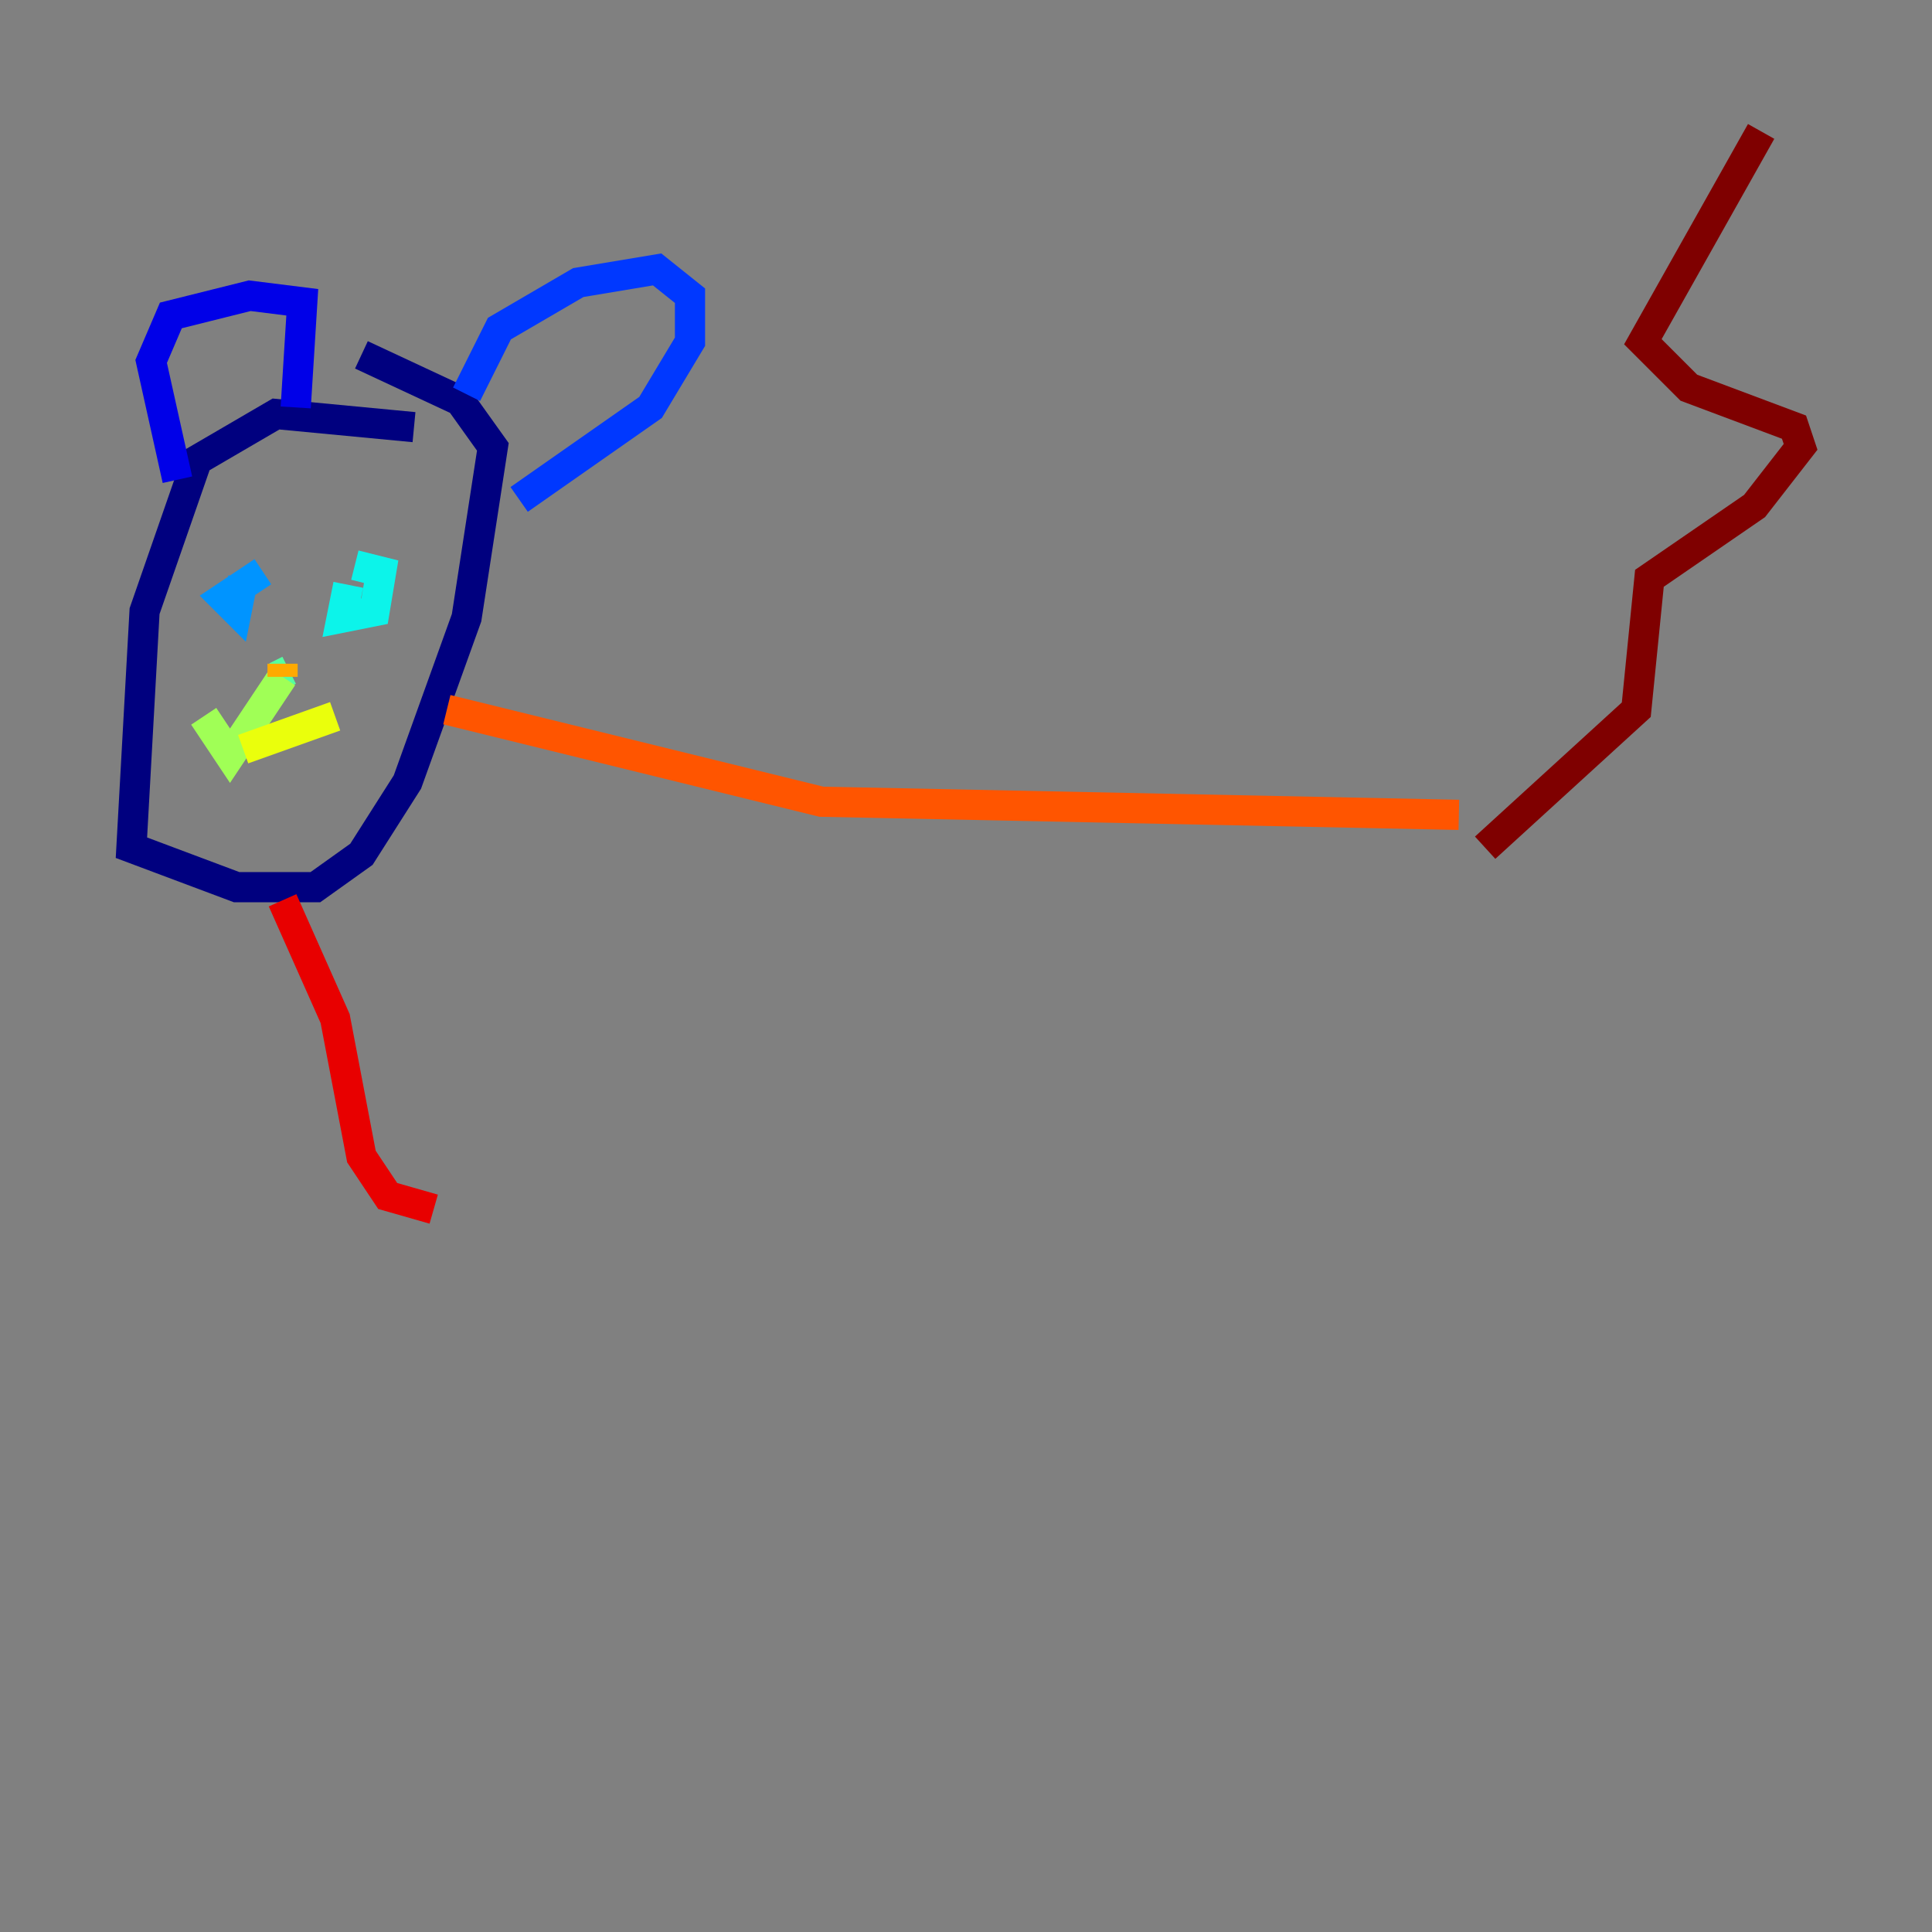<?xml version="1.0" encoding="utf-8" ?>
<svg baseProfile="tiny" height="128" version="1.2" viewBox="0,0,128,128" width="128" xmlns="http://www.w3.org/2000/svg" xmlns:ev="http://www.w3.org/2001/xml-events" xmlns:xlink="http://www.w3.org/1999/xlink"><rect x="0" y="0" width="128" height="128" fill="#808080" stroke="none"/><defs /><polyline fill="none" points="27.429,28.299 18.286,27.429 13.061,30.476 9.578,40.49 8.707,56.163 15.674,58.776 20.898,58.776 23.946,56.599 26.993,51.809 30.912,40.925 32.653,29.605 30.476,26.558 23.946,23.51" stroke="#00007f" stroke-width="2" /><polyline fill="none" points="11.755,31.782 10.014,23.946 11.32,20.898 16.544,19.592 20.027,20.027 19.592,26.993" stroke="#0000e8" stroke-width="2" /><polyline fill="none" points="30.912,26.122 33.088,21.769 38.313,18.721 43.537,17.85 45.714,19.592 45.714,22.64 43.102,26.993 34.395,33.088" stroke="#0038ff" stroke-width="2" /><polyline fill="none" points="17.415,37.878 14.803,39.619 15.674,40.49 16.109,38.313" stroke="#0094ff" stroke-width="2" /><polyline fill="none" points="23.075,38.748 22.64,40.925 24.816,40.49 25.252,37.878 23.51,37.442" stroke="#0cf4ea" stroke-width="2" /><polyline fill="none" points="19.157,44.408 18.286,44.843" stroke="#56ffa0" stroke-width="2" /><polyline fill="none" points="18.721,44.843 15.238,50.068 13.497,47.456" stroke="#a0ff56" stroke-width="2" /><polyline fill="none" points="16.109,49.633 22.204,47.456" stroke="#eaff0c" stroke-width="2" /><polyline fill="none" points="18.721,44.843 18.721,43.973" stroke="#ffaa00" stroke-width="2" /><polyline fill="none" points="29.605,47.02 54.422,53.116 96.653,53.986" stroke="#ff5500" stroke-width="2" /><polyline fill="none" points="18.721,59.646 22.204,67.483 23.946,76.626 25.687,79.238 28.735,80.109" stroke="#e80000" stroke-width="2" /><polyline fill="none" points="98.395,56.163 108.408,47.02 109.279,38.313 116.245,33.524 119.293,29.605 118.857,28.299 111.891,25.687 108.844,22.64 116.68,8.707" stroke="#7f0000" stroke-width="2" /></svg>